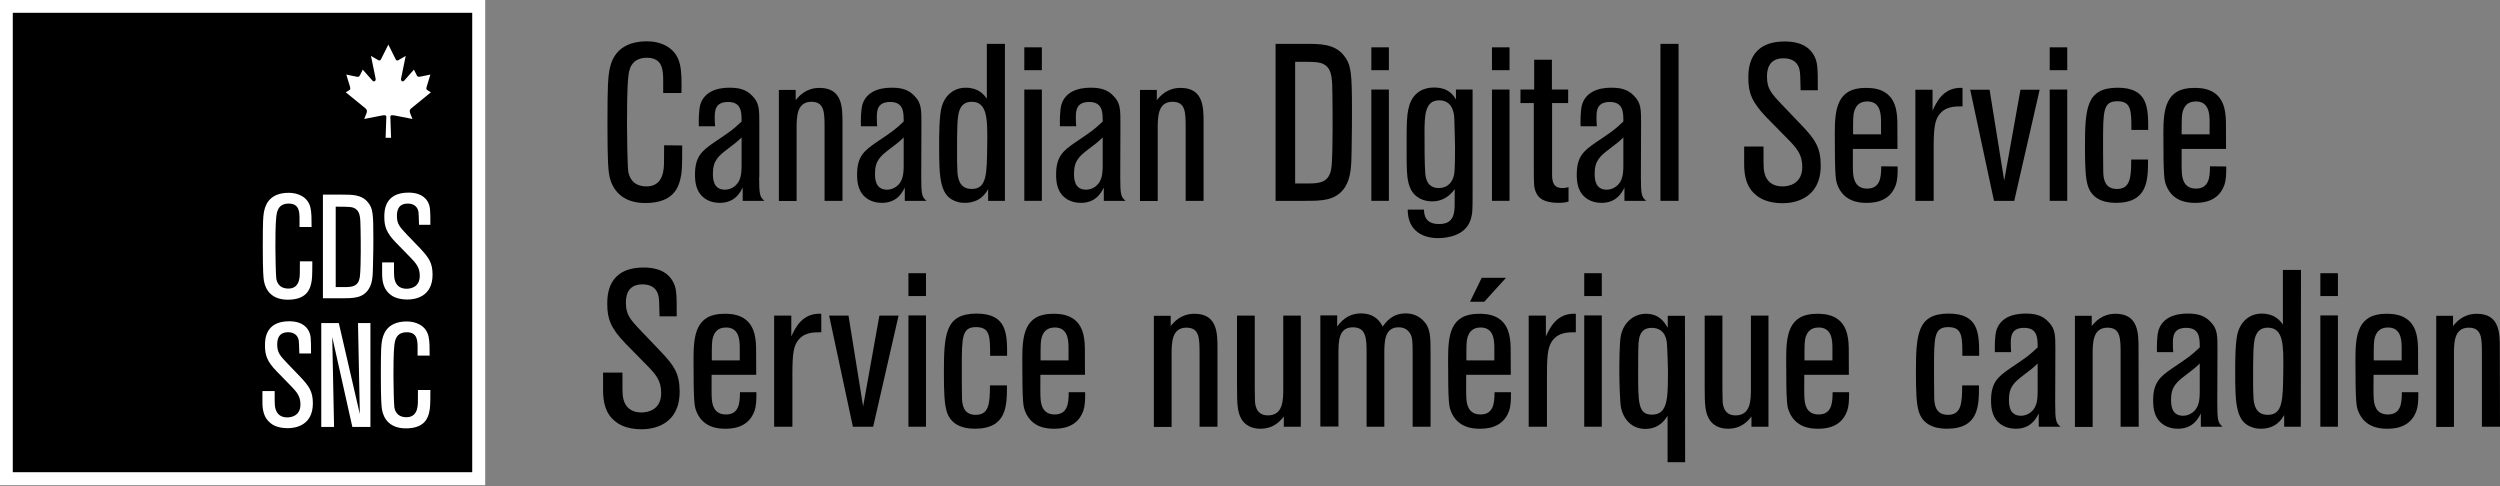 <svg width="1368" height="266" viewBox="0 0 1368 266" fill="none" xmlns="http://www.w3.org/2000/svg">
<rect x="0" y="0" width="1368" height="266" fill="#808080" stroke="none"/>
<g clip-path="url(#clip0)">
<path d="M373.3 79.6C373.3 91.2 373.2 94.2 372.4 97.5C371.3 102.5 368.5 111.1 353.1 111.1C340 111.1 334.6 103.3 333.3 95.4C332.9 93 332.4 89.3 332.4 67.9C332.4 45.3 332.8 42.6 333.4 38.8C334.1 35 336.3 22.6 354 22.6C361.1 22.6 369.8 25.6 372 35C373 39.1 373 44.2 372.9 50.9H362.9V44.5C362.9 38.7 362.8 31.6 354 31.6C344.9 31.6 344.1 38.9 343.8 42.2C343.1 48.4 343.1 61.4 343.1 68C343.1 73.2 343.3 90.6 343.8 94C344.2 95.6 345.3 102 353.8 102C361.5 102 362.6 95.4 362.9 93.9C363.4 91.7 363.4 89.8 363.4 79.5L373.3 79.6Z" fill="black"/>
<path d="M415.4 97C415.4 106.5 415.8 107.8 418.3 109.9H406.4V102.6C405.1 105.3 402.1 111 393.9 111C391.1 111 388.7 110.4 386.6 109.2C380.9 105.8 380.3 100 380.3 95.5C380.3 85.6 384.2 82.5 390.5 78.1C399.7 71.9 400.7 71.3 405.8 66.5C405.8 61.5 405.8 55.8 398.4 55.8C391.1 55.8 391.1 60.9 391.1 64.6C391.1 66.4 391.2 67.8 391.3 69.1H382.4C382.3 66.5 382.3 60 383.3 56.9C386.3 48 396.7 48 399.4 48C403.8 48 408.2 48.7 411.7 52.5C415.5 56.4 415.5 59.7 415.5 67.9V97H415.4ZM405.8 75.2C403 77.9 402.5 78.2 397.8 81.8C393.4 85.2 390.1 87.8 390.1 94.8C390.1 97.5 390.1 103.8 396.7 103.8C398.5 103.8 400.3 103.2 401.9 102C405.4 99.3 405.8 95.2 405.8 90.3V75.2Z" fill="black"/>
<path d="M461.1 109.9H451.2V70.3C451.2 61.5 451.2 55.7 444 55.7C435.9 55.7 435.9 64 435.9 70.7V110H426.2V49.2H435.4V54.8C437.2 52.6 441 48.1 448.4 48.1C461 48.1 461 58.8 461 67.2V109.9H461.1Z" fill="black"/>
<path d="M504.1 97C504.1 106.5 504.5 107.8 507 109.9H495.1V102.6C493.8 105.3 490.8 111 482.6 111C479.8 111 477.4 110.4 475.3 109.2C469.6 105.8 469 100 469 95.5C469 85.6 472.9 82.5 479.2 78.1C488.4 71.9 489.4 71.3 494.5 66.5C494.5 61.5 494.5 55.8 487.1 55.8C479.8 55.8 479.8 60.9 479.8 64.6C479.8 66.4 479.9 67.8 480 69.1H471.1C471 66.5 471 60 472 56.9C475 48 485.4 48 488.1 48C492.5 48 496.9 48.7 500.4 52.5C504.2 56.4 504.2 59.7 504.2 67.9L504.1 97ZM494.5 75.2C491.7 77.9 491.2 78.2 486.5 81.8C482.1 85.2 478.8 87.8 478.8 94.8C478.8 97.5 478.8 103.8 485.4 103.8C487.2 103.8 489 103.2 490.6 102C494.1 99.3 494.5 95.2 494.5 90.3V75.2Z" fill="black"/>
<path d="M549.8 109.9H540.7V103.5C539.4 105.8 536.2 111 527.9 111C526.7 111 525.3 110.9 524.1 110.5C514.2 107.9 513.9 97.6 513.9 79.9C513.9 74.2 513.9 62.9 515.4 58.1C517.1 52.4 521.7 48 528.4 48C535.3 48 538.3 51.6 540 54V24H549.9V109.9H549.8ZM531.7 55.7C524.4 55.7 524.2 63.1 523.9 68C523.7 74.6 523.7 74.6 523.7 84.4C523.7 87.1 523.7 90.2 523.9 94C524.1 96.6 524.5 103.4 531.7 103.4C540 103.4 540 95.3 540.2 79.8C540.4 65.2 540.4 55.7 531.7 55.7Z" fill="black"/>
<path d="M570.1 38.4H560.5V25.9H570.1V38.4ZM570.1 109.9H560.5V49H570.1V109.9Z" fill="black"/>
<path d="M613 97C613 106.5 613.4 107.8 615.9 109.9H604V102.6C602.7 105.3 599.7 111 591.5 111C588.7 111 586.3 110.4 584.2 109.2C578.5 105.8 577.9 100 577.9 95.5C577.9 85.6 581.8 82.5 588.1 78.1C597.3 71.9 598.3 71.3 603.4 66.5C603.4 61.5 603.4 55.8 596 55.8C588.7 55.8 588.7 60.9 588.7 64.6C588.7 66.4 588.8 67.8 588.9 69.1H580C579.9 66.5 579.9 60 580.9 56.9C583.9 48 594.3 48 597 48C601.4 48 605.8 48.7 609.3 52.5C613.1 56.4 613.1 59.7 613.1 67.9L613 97ZM603.4 75.2C600.6 77.9 600.1 78.2 595.4 81.8C591 85.2 587.7 87.8 587.7 94.8C587.7 97.5 587.7 103.8 594.3 103.8C596.1 103.8 597.9 103.2 599.5 102C603 99.3 603.4 95.2 603.4 90.3V75.2Z" fill="black"/>
<path d="M658.7 109.9H648.8V70.3C648.8 61.5 648.8 55.7 641.6 55.7C633.5 55.7 633.5 64 633.5 70.7V110H623.8V49.2H633V54.8C634.8 52.6 638.6 48.1 646 48.1C658.6 48.1 658.6 58.8 658.6 67.2V109.9H658.7Z" fill="black"/>
<path d="M698 109.9V24H714.2C722.6 24 730.3 24 735.4 30.4C739.4 35.4 739.8 39.9 739.8 60.7C739.8 65.3 739.8 70.8 739.6 82.5C739.5 90.9 739.2 97 736.2 102.1C731.3 109.9 723.3 109.9 714.1 109.9H698ZM708.7 100.4H715.6C722.4 100.4 727.3 99.8 728.5 92.1C729.1 88.1 729.2 76 729.2 71.5C729.2 63.6 729.2 60.6 729.1 52.3C729 42.9 728.9 38.3 725.1 35.6C722.4 33.8 720 33.8 708.7 33.8V100.4Z" fill="black"/>
<path d="M760 38.4H750.4V25.9H760V38.4ZM760 109.9H750.4V49H760V109.9Z" fill="black"/>
<path d="M805.8 49.1V106.7C805.8 114.5 805.8 116.9 804.7 120.3C801.9 128.9 792.1 130.3 786.8 130.3C779.6 130.3 770.3 127.1 770.3 114.7H779.2C779.3 117.3 779.6 122.6 787.5 122.6C796 122.6 796 116 796 110.6V103.5C792.7 108.2 788.3 110.2 783.7 110.2C779.3 110.2 773.7 108.4 771.4 102.2C769.7 97.7 769.7 93.3 769.7 78.2C769.7 67.5 769.8 63.2 770.8 59.2C771.3 56.9 773.5 47.9 784.8 47.9C792.7 47.9 795.4 52.2 796.7 54.5V49H805.8V49.1ZM795.8 64.9C795.6 59.1 793.1 54.9 787.5 54.9C779.5 54.9 779.5 63.7 779.5 73.3C779.5 79.3 779.5 90.2 779.9 94.5C780.1 99.2 782.1 102.9 787.3 102.9C791.9 102.9 794.8 100 795.7 95.5C796.2 92.7 796.2 83.8 796.2 80.4C796.2 80.1 795.9 66.6 795.8 64.9Z" fill="black"/>
<path d="M826 38.4H816.4V25.9H826V38.4ZM826 109.9H816.4V49H826V109.9Z" fill="black"/>
<path d="M858.2 56.4H849.3V95.1C849.3 99 849.7 102.9 854.9 102.9C856.5 102.9 857.3 102.7 858.3 102.4V110.3C857 110.7 855.5 111 852.9 111C844.4 111 841.7 108.1 840.5 105.3C839.3 102.5 839.3 101.3 839.3 90.1V56.4H832V49H839.5V32.7H849.2V49H858.1V56.4H858.2Z" fill="black"/>
<path d="M897.9 97C897.9 106.5 898.3 107.8 900.8 109.9H888.9V102.6C887.6 105.3 884.6 111 876.4 111C873.6 111 871.2 110.4 869.1 109.2C863.4 105.8 862.8 100 862.8 95.5C862.8 85.6 866.7 82.5 873 78.1C882.2 71.9 883.2 71.3 888.3 66.5C888.3 61.5 888.3 55.8 880.9 55.8C873.6 55.8 873.6 60.9 873.6 64.6C873.6 66.4 873.7 67.8 873.8 69.1H864.9C864.8 66.5 864.8 60 865.8 56.9C868.8 48 879.2 48 881.9 48C886.3 48 890.7 48.7 894.2 52.5C898 56.4 898 59.7 898 67.9L897.9 97ZM888.3 75.2C885.5 77.9 885 78.2 880.3 81.8C875.9 85.2 872.6 87.8 872.6 94.8C872.6 97.5 872.6 103.8 879.2 103.8C881 103.8 882.8 103.2 884.4 102C887.9 99.3 888.3 95.2 888.3 90.3V75.2Z" fill="black"/>
<path d="M918.5 109.9H908.6V24H918.5V109.9Z" fill="black"/>
<path d="M954.8 80.2H965C965 89.2 965 90.2 965.1 91.8C965.2 94 966 102 975.4 102C978.8 102 986.2 100.7 986.2 91.3C986.2 84.5 983.2 81.1 978.3 76.1L966.6 64.2C958.5 55.8 956.7 50.6 956.7 42.8C956.7 38.1 956.7 22.7 976.6 22.7C981 22.7 988.4 23.4 992.3 29.8C994.7 33.8 994.7 36.7 994.7 49.4H985.3C985.1 41.3 985.1 40.4 984.8 38.8C984.6 37.2 983.5 31.9 975.9 31.9C966.9 31.9 966.9 39.7 966.9 42.1C966.9 48.5 969.2 51.1 975.3 57.5L986.1 68.8C993.2 76.3 996.3 80.7 996.3 90.6C996.3 108.8 981.9 111.2 975.5 111.2C967.2 111.2 962.9 108.4 961.1 106.9C955.6 102.6 954.4 96.2 954.4 89.8V80.2H954.8V80.2Z" fill="black"/>
<path d="M1038.4 91.1C1038.4 95.2 1038.4 98.3 1037.3 101.4C1033.8 111 1024.3 111 1021.2 111C1017.6 111 1009.2 110.5 1005.6 101.6C1004.5 98.7 1004 97.5 1004 73C1004 60 1005.1 48.1 1020.8 48.1C1024.7 48.1 1035.9 48.1 1037.8 61.4C1038.3 64.4 1038.3 66.1 1038.3 81.5H1013.9C1013.9 86.2 1013.8 92.4 1014 94.6C1014.2 96.9 1014.7 103.2 1021.7 103.2C1028.8 103.2 1029.4 97.2 1029.4 91L1038.4 91.1ZM1029.3 73.5V66C1029.2 62.7 1029.1 55.5 1021.8 55.5C1016.8 55.5 1015.4 58.7 1014.7 60.6C1014 62.9 1014 64.9 1014 73.5H1029.3Z" fill="black"/>
<path d="M1058.1 109.9H1048.1V49.1H1057.5V60.5C1059.7 55.8 1063.5 47.5 1073.9 48.1V58.2C1069.5 58.2 1064.2 58.2 1060.8 63.2C1058.9 66.1 1058.1 69.5 1058.1 80.8V109.9Z" fill="black"/>
<path d="M1102.2 109.9H1091.1L1078.1 49.1H1088.7L1096.7 98.8L1105.6 49.1H1116.1L1102.2 109.9Z" fill="black"/>
<path d="M1131.2 38.4H1121.6V25.9H1131.2V38.4ZM1131.2 109.9H1121.6V49H1131.2V109.9Z" fill="black"/>
<path d="M1175.4 87.3C1175.4 98.4 1175.4 111 1157.8 111C1150.4 111 1144.4 108.3 1142.4 101.4C1141.2 97.4 1140.9 90.9 1140.9 81C1140.9 59.4 1141.5 48 1158.8 48C1175.5 48 1175.5 59.1 1175.5 71.1H1166.3C1166.3 60.6 1166.3 55.4 1158.6 55.4C1150.9 55.4 1150.8 60.6 1150.8 77.7C1150.8 80.1 1150.8 88.8 1150.9 94C1151 97.2 1151.3 103.4 1158.4 103.4C1165.6 103.4 1166.2 97.4 1166.2 87.3H1175.4V87.3Z" fill="black"/>
<path d="M1218.2 91.1C1218.2 95.2 1218.2 98.3 1217.1 101.4C1213.6 111 1204.1 111 1201 111C1197.4 111 1189 110.5 1185.4 101.6C1184.3 98.7 1183.8 97.5 1183.8 73C1183.8 60 1184.9 48.1 1200.6 48.1C1204.5 48.1 1215.7 48.1 1217.6 61.4C1218.1 64.4 1218.1 66.1 1218.1 81.5H1193.8C1193.8 86.2 1193.7 92.4 1193.9 94.6C1194.1 96.9 1194.6 103.2 1201.6 103.2C1208.7 103.2 1209.3 97.2 1209.3 91L1218.2 91.1ZM1209.1 73.5V66C1209 62.7 1208.9 55.5 1201.6 55.5C1196.6 55.5 1195.2 58.7 1194.5 60.6C1193.8 62.9 1193.8 64.9 1193.8 73.5H1209.1Z" fill="black"/>
<path d="M330.4 203.9H340.6C340.6 212.9 340.6 213.9 340.7 215.5C340.8 217.7 341.6 225.7 351 225.7C354.4 225.7 361.8 224.4 361.8 215C361.8 208.2 358.8 204.8 353.9 199.8L342.2 187.9C334.1 179.5 332.3 174.3 332.3 166.5C332.3 161.8 332.3 146.4 352.2 146.4C356.6 146.4 364 147.1 367.9 153.5C370.3 157.5 370.3 160.4 370.3 173.1H360.9C360.7 165 360.7 164.1 360.4 162.5C360.2 160.9 359.1 155.6 351.5 155.6C342.5 155.6 342.5 163.4 342.5 165.8C342.5 172.2 344.8 174.8 350.9 181.2L361.7 192.5C368.8 200 371.9 204.4 371.9 214.3C371.9 232.5 357.6 234.9 351.1 234.9C342.8 234.9 338.5 232.1 336.7 230.6C331.2 226.3 330 219.9 330 213.5V203.9H330.4Z" fill="black"/>
<path d="M413.9 214.7C413.9 218.8 413.9 221.9 412.8 225C409.3 234.6 399.8 234.6 396.7 234.6C393.1 234.6 384.7 234.1 381.1 225.2C380 222.3 379.5 221.1 379.5 196.6C379.5 183.6 380.6 171.7 396.3 171.7C400.2 171.7 411.4 171.7 413.3 185C413.8 188 413.8 189.7 413.8 205.1H389.4C389.4 209.8 389.3 216 389.5 218.2C389.7 220.5 390.2 226.8 397.2 226.8C404.3 226.8 404.9 220.8 404.9 214.6H413.9V214.7V214.7ZM404.8 197.2V189.7C404.7 186.4 404.6 179.2 397.3 179.2C392.3 179.2 390.9 182.4 390.2 184.3C389.5 186.6 389.5 188.6 389.5 197.2H404.8Z" fill="black"/>
<path d="M433.6 233.5H423.6V172.7H433V184.1C435.2 179.4 439 171.1 449.4 171.7V181.8C445 181.8 439.7 181.8 436.3 186.8C434.4 189.7 433.6 193.1 433.6 204.4V233.5V233.5Z" fill="black"/>
<path d="M477.8 233.5H466.7L453.7 172.7H464.3L472.3 222.4L481.2 172.7H491.7L477.8 233.5Z" fill="black"/>
<path d="M506.7 162H497.1V149.5H506.7V162ZM506.7 233.5H497.1V172.6H506.7V233.5Z" fill="black"/>
<path d="M551 210.9C551 222 551 234.6 533.4 234.6C526 234.6 520 231.9 518 225C516.8 221 516.5 214.5 516.5 204.6C516.5 183 517.1 171.6 534.4 171.6C551.1 171.6 551.1 182.7 551.1 194.7H541.8C541.8 184.2 541.8 179 534.1 179C526.4 179 526.3 184.2 526.3 201.3C526.3 203.7 526.3 212.4 526.4 217.6C526.5 220.8 526.8 227 533.9 227C541.1 227 541.7 221 541.7 210.9H551Z" fill="black"/>
<path d="M593.8 214.7C593.8 218.8 593.8 221.9 592.7 225C589.2 234.6 579.7 234.6 576.6 234.6C573 234.6 564.6 234.1 561 225.2C559.9 222.3 559.4 221.1 559.4 196.6C559.4 183.6 560.5 171.7 576.2 171.7C580.1 171.7 591.3 171.7 593.2 185C593.7 188 593.7 189.7 593.7 205.1H569.3C569.3 209.8 569.2 216 569.4 218.2C569.6 220.5 570.1 226.8 577.1 226.8C584.2 226.8 584.8 220.8 584.8 214.6H593.8V214.7ZM584.7 197.2V189.7C584.6 186.4 584.5 179.2 577.2 179.2C572.2 179.2 570.8 182.4 570.1 184.3C569.4 186.6 569.4 188.6 569.4 197.2H584.7Z" fill="black"/>
<path d="M666.3 233.5H656.4V193.9C656.4 185.1 656.4 179.3 649.2 179.3C641.1 179.3 641.1 187.6 641.1 194.3V233.6H631.4V172.8H640.6V178.4C642.4 176.2 646.2 171.7 653.6 171.7C666.2 171.7 666.2 182.4 666.2 190.8V233.5H666.3Z" fill="black"/>
<path d="M711.9 233.5H702.5V227.9C700.6 230.3 697.1 234.6 689.6 234.6C684.5 234.6 681.3 232.3 679.7 229.9C677.1 226 676.9 221.6 676.9 211V172.7H686.6V212.6L686.7 218.4C686.7 220.8 686.9 227.3 693.8 227.3C702.2 227.3 702.2 218.8 702.2 212.5V172.7H711.8V233.5H711.9Z" fill="black"/>
<path d="M782.9 233.5H773V193.7C773 188.3 772.9 186 772.4 184.2C771.5 181.5 769.4 179.1 765.3 179.1C757.5 179.1 757.5 187.2 757.5 193.6V233.5H747.8V193.7C747.8 185.6 747.8 179.1 740.3 179.1C732.4 179.1 732.4 186.8 732.4 193.8V233.4H722.5V172.6H731.7V178.7C733.5 176.3 737.2 171.5 744.7 171.5C752.5 171.5 755.3 176.2 756.6 178.7C758.5 176.1 761.8 171.5 769.2 171.5C770.4 171.5 774.9 171.5 778.7 175.3C782.8 179.4 782.8 183.9 782.8 193.8V233.5H782.9Z" fill="black"/>
<path d="M826.8 214.7C826.8 218.8 826.8 221.9 825.7 225C822.2 234.6 812.7 234.6 809.6 234.6C806 234.6 797.6 234.1 794 225.2C792.9 222.3 792.4 221.1 792.4 196.6C792.4 183.6 793.5 171.7 809.2 171.7C813.1 171.7 824.3 171.7 826.2 185C826.7 188 826.7 189.7 826.7 205.1H802.3C802.3 209.8 802.2 216 802.4 218.2C802.6 220.5 803.1 226.8 810.1 226.8C817.2 226.8 817.8 220.8 817.8 214.6H826.8V214.7ZM817.7 197.2V189.7C817.6 186.4 817.5 179.2 810.2 179.2C805.2 179.2 803.8 182.4 803.1 184.3C802.4 186.6 802.4 188.6 802.4 197.2H817.7ZM812.2 165.1H804.4L810.8 152H824.1L812.2 165.1Z" fill="black"/>
<path d="M846.5 233.5H836.5V172.7H845.9V184.1C848.1 179.4 851.9 171.1 862.3 171.7V181.8C857.9 181.8 852.6 181.8 849.2 186.8C847.3 189.7 846.5 193.1 846.5 204.4V233.5Z" fill="black"/>
<path d="M876.5 162H866.9V149.5H876.5V162ZM876.5 233.5H866.9V172.6H876.5V233.5Z" fill="black"/>
<path d="M922.1 252.9H912.5V227.5C911.3 229.4 908.1 234.7 900.3 234.7C893 234.7 888.4 229.6 887 223C886.4 219.6 886.1 208.3 886.1 204.2C886.1 199.2 886.1 187.3 887 183.3C888.7 175.9 894.5 171.7 900.6 171.7C908 171.7 910.9 176.4 912.6 179.4V172.8H922L922.1 252.9ZM912.2 188.8C912.1 186.5 911.5 179.4 903.8 179.4C897.2 179.4 896.9 185.2 896.6 187.7C896.4 190.7 896.4 198.9 896.4 204.2C896.4 220.3 896.4 226.9 903.9 226.9C912.7 226.9 912.7 218 912.7 202.7C912.7 199.8 912.4 191.8 912.2 188.8Z" fill="black"/>
<path d="M967.8 233.5H958.4V227.9C956.5 230.3 953 234.6 945.5 234.6C940.4 234.6 937.2 232.3 935.6 229.9C933 226 932.8 221.6 932.8 211V172.7H942.5V212.6L942.6 218.4C942.6 220.8 942.8 227.3 949.7 227.3C958.1 227.3 958.1 218.8 958.1 212.5V172.7H967.7V233.5H967.8Z" fill="black"/>
<path d="M1011.8 214.7C1011.8 218.8 1011.8 221.9 1010.7 225C1007.2 234.6 997.7 234.6 994.6 234.6C991 234.6 982.6 234.1 979 225.2C977.9 222.3 977.4 221.1 977.4 196.6C977.4 183.6 978.5 171.7 994.2 171.7C998.1 171.7 1009.3 171.7 1011.2 185C1011.7 188 1011.7 189.7 1011.7 205.1H987.3C987.3 209.8 987.2 216 987.4 218.2C987.6 220.5 988.1 226.8 995.1 226.8C1002.2 226.8 1002.8 220.8 1002.8 214.6H1011.8V214.7ZM1002.7 197.2V189.7C1002.6 186.4 1002.5 179.2 995.2 179.2C990.2 179.2 988.8 182.4 988.1 184.3C987.4 186.6 987.4 188.6 987.4 197.2H1002.7Z" fill="black"/>
<path d="M1082.9 210.9C1082.9 222 1082.9 234.6 1065.3 234.6C1057.9 234.6 1051.9 231.9 1049.9 225C1048.7 221 1048.4 214.5 1048.4 204.6C1048.4 183 1049 171.6 1066.3 171.6C1083 171.6 1083 182.7 1083 194.7H1073.8C1073.8 184.2 1073.8 179 1066.1 179C1058.4 179 1058.3 184.2 1058.3 201.3C1058.3 203.7 1058.3 212.4 1058.4 217.6C1058.5 220.8 1058.8 227 1065.9 227C1073.1 227 1073.7 221 1073.7 210.9H1082.9Z" fill="black"/>
<path d="M1124.6 220.6C1124.6 230.1 1125 231.4 1127.5 233.5H1115.6V226.2C1114.3 228.9 1111.3 234.6 1103.1 234.6C1100.3 234.6 1097.9 234 1095.8 232.8C1090.1 229.4 1089.5 223.6 1089.5 219.1C1089.5 209.2 1093.4 206.1 1099.7 201.7C1108.9 195.5 1109.9 194.9 1115 190.1C1115 185.1 1115 179.4 1107.6 179.4C1100.3 179.4 1100.3 184.5 1100.3 188.2C1100.3 190 1100.4 191.4 1100.5 192.7H1091.6C1091.5 190.1 1091.5 183.6 1092.5 180.5C1095.5 171.6 1105.9 171.6 1108.6 171.6C1113 171.6 1117.4 172.3 1120.9 176.1C1124.7 180 1124.7 183.3 1124.7 191.5L1124.6 220.6ZM1115 198.9C1112.2 201.6 1111.7 201.9 1107 205.5C1102.6 208.9 1099.3 211.5 1099.3 218.5C1099.3 221.2 1099.3 227.5 1105.9 227.5C1107.7 227.5 1109.5 226.9 1111.1 225.7C1114.6 223 1115 218.9 1115 214V198.9Z" fill="black"/>
<path d="M1170.3 233.5H1160.4V193.9C1160.4 185.1 1160.4 179.3 1153.2 179.3C1145.1 179.3 1145.1 187.6 1145.1 194.3V233.6H1135.4V172.8H1144.6V178.4C1146.4 176.2 1150.2 171.7 1157.6 171.7C1170.2 171.7 1170.2 182.4 1170.2 190.8L1170.3 233.5Z" fill="black"/>
<path d="M1213.3 220.6C1213.3 230.1 1213.7 231.4 1216.2 233.5H1204.3V226.2C1203 228.9 1200 234.6 1191.8 234.6C1189 234.6 1186.6 234 1184.5 232.8C1178.8 229.4 1178.2 223.6 1178.2 219.1C1178.2 209.2 1182.1 206.1 1188.4 201.7C1197.6 195.5 1198.6 194.9 1203.7 190.1C1203.7 185.1 1203.7 179.4 1196.3 179.4C1189 179.4 1189 184.5 1189 188.2C1189 190 1189.1 191.4 1189.2 192.7H1180.3C1180.2 190.1 1180.2 183.6 1181.2 180.5C1184.2 171.6 1194.6 171.6 1197.3 171.6C1201.7 171.6 1206.1 172.3 1209.6 176.1C1213.4 180 1213.4 183.3 1213.4 191.5L1213.3 220.6ZM1203.7 198.9C1200.9 201.6 1200.4 201.9 1195.7 205.5C1191.3 208.9 1188 211.5 1188 218.5C1188 221.2 1188 227.5 1194.6 227.5C1196.4 227.5 1198.2 226.9 1199.8 225.7C1203.3 223 1203.7 218.9 1203.7 214V198.9Z" fill="black"/>
<path d="M1259 233.5H1249.9V227.1C1248.6 229.4 1245.4 234.6 1237.1 234.6C1235.9 234.6 1234.5 234.5 1233.3 234.1C1223.4 231.5 1223.1 221.2 1223.1 203.5C1223.1 197.8 1223.1 186.5 1224.6 181.7C1226.3 176 1230.9 171.6 1237.6 171.6C1244.5 171.6 1247.5 175.2 1249.2 177.6V147.7H1259.1L1259 233.5ZM1240.9 179.3C1233.6 179.3 1233.4 186.7 1233.1 191.6C1232.9 198.2 1232.9 198.2 1232.9 208C1232.9 210.7 1232.9 213.8 1233.1 217.6C1233.3 220.2 1233.7 227 1240.9 227C1249.2 227 1249.2 218.9 1249.4 203.4C1249.6 188.8 1249.6 179.3 1240.9 179.3Z" fill="black"/>
<path d="M1279.3 162H1269.7V149.5H1279.3V162ZM1279.3 233.5H1269.7V172.6H1279.3V233.5Z" fill="black"/>
<path d="M1323.3 214.7C1323.3 218.8 1323.3 221.9 1322.2 225C1318.7 234.6 1309.2 234.6 1306.1 234.6C1302.5 234.6 1294.1 234.1 1290.5 225.2C1289.4 222.3 1288.9 221.1 1288.9 196.6C1288.9 183.6 1290 171.7 1305.7 171.7C1309.6 171.7 1320.8 171.7 1322.7 185C1323.2 188 1323.2 189.7 1323.2 205.1H1298.8C1298.8 209.8 1298.7 216 1298.9 218.2C1299.1 220.5 1299.6 226.8 1306.6 226.8C1313.7 226.8 1314.3 220.8 1314.3 214.6H1323.3V214.7V214.7ZM1314.2 197.2V189.7C1314.1 186.4 1314 179.2 1306.7 179.2C1301.7 179.2 1300.3 182.4 1299.6 184.3C1298.9 186.6 1298.9 188.6 1298.9 197.2H1314.2Z" fill="black"/>
<path d="M1368 233.5H1358.1V193.9C1358.1 185.1 1358.1 179.3 1350.9 179.3C1342.8 179.3 1342.8 187.6 1342.8 194.3V233.6H1333.1V172.8H1342.3V178.4C1344.1 176.2 1347.9 171.7 1355.3 171.7C1367.9 171.7 1367.9 182.4 1367.9 190.8L1368 233.5Z" fill="black"/>
<path d="M262 3.5H3.5V262H262V3.5Z" fill="black"/>
<path d="M214 75.4L213.6 64C213.6 62.9 214.5 62.9 216.5 63.3L225.7 65.1L224.5 62.1C224.1 60.9 224 60.2 224.9 59.4L235.8 50.5L233.8 49.3C233.2 48.9 233.2 48.4 233.5 47.4L235.5 40.8L230.2 41.9C228.7 42.2 228.3 41.9 228 41.1L226.5 38.1L221.3 44C220.4 45.1 219.1 44.4 219.5 42.8L222 30.6L218.2 32.8C217.6 33.2 216.9 33.3 216.6 32.6L212.5 24.4L208.4 32.6C208 33.3 207.4 33.2 206.8 32.8L203 30.6L205.5 42.8C205.9 44.4 204.6 45.1 203.7 44L198.5 38.1L197 41.1C196.6 41.9 196.2 42.3 194.8 41.9L189.5 40.8L191.5 47.4C191.8 48.4 191.8 48.9 191.2 49.3L189.2 50.5L200.1 59.4C201 60.2 200.9 61 200.5 62.1L199.3 65.1L208.5 63.3C210.5 62.9 211.4 62.9 211.4 64L211 75.4H214Z" fill="white"/>
<path d="M170.9 143.2C170.9 150.8 170.8 152.8 170.3 155C169.6 158.3 167.7 164 157.5 164C148.8 164 145.3 158.9 144.4 153.6C144.2 152 143.8 149.6 143.8 135.4C143.8 120.4 144 118.7 144.4 116.2C144.9 113.7 146.3 105.5 158 105.5C162.7 105.5 168.5 107.5 169.9 113.7C170.5 116.4 170.5 119.8 170.5 124.2H163.9V119.9C163.9 116 163.8 111.4 158 111.4C152 111.4 151.5 116.2 151.2 118.4C150.7 122.5 150.7 131.1 150.7 135.4C150.7 138.9 150.9 150.4 151.2 152.6C151.4 153.6 152.2 157.9 157.8 157.9C162.9 157.9 163.6 153.6 163.8 152.5C164.1 151.1 164.1 149.8 164.1 143H170.9V143.2Z" fill="white"/>
<path d="M176.7 163.3V106.5H187.4C192.9 106.5 198 106.5 201.4 110.8C204.1 114.1 204.3 117.1 204.3 130.8C204.3 133.9 204.3 137.5 204.1 145.2C204 150.7 203.9 154.8 201.8 158.1C198.6 163.2 193.3 163.2 187.2 163.2H176.7V163.3ZM183.8 157.1H188.4C192.9 157.1 196.1 156.7 196.9 151.6C197.3 148.9 197.4 141 197.4 138C197.4 132.8 197.4 130.8 197.3 125.3C197.2 119.1 197.1 116.1 194.6 114.3C192.8 113.1 191.2 113.1 183.7 113.1V157.1H183.8Z" fill="white"/>
<path d="M208.8 143.6H215.6C215.6 149.6 215.6 150.2 215.7 151.2C215.8 152.6 216.3 158 222.5 158C224.8 158 229.7 157.1 229.7 150.9C229.7 146.4 227.7 144.1 224.5 140.8L216.8 132.9C211.4 127.4 210.3 123.9 210.3 118.7C210.3 115.6 210.3 105.4 223.5 105.4C226.4 105.4 231.3 105.9 233.9 110.1C235.5 112.8 235.5 114.7 235.5 123H229.3C229.1 117.6 229.1 117 229 116C228.8 115 228.1 111.4 223.1 111.4C217.2 111.4 217.2 116.5 217.2 118.2C217.2 122.5 218.7 124.2 222.7 128.4L229.9 135.9C234.6 140.9 236.7 143.8 236.7 150.3C236.7 162.4 227.2 163.9 223 163.9C217.5 163.9 214.6 162.1 213.5 161.1C209.9 158.3 209.1 154 209.1 149.8V143.6H208.8Z" fill="white"/>
<path d="M143.5 214H150.3C150.3 220 150.3 220.6 150.4 221.6C150.5 223 151 228.4 157.2 228.4C159.5 228.4 164.4 227.5 164.4 221.3C164.4 216.8 162.4 214.5 159.2 211.2L151.5 203.3C146.1 197.8 145 194.3 145 189.1C145 186 145 175.8 158.2 175.8C161.1 175.8 166 176.3 168.6 180.5C170.2 183.2 170.2 185.1 170.2 193.4H163.8C163.6 188 163.6 187.4 163.5 186.4C163.3 185.4 162.6 181.8 157.6 181.8C151.7 181.8 151.7 186.9 151.7 188.6C151.7 192.9 153.2 194.6 157.2 198.8L164.4 206.3C169.1 211.3 171.2 214.2 171.2 220.7C171.2 232.8 161.7 234.3 157.5 234.3C152 234.3 149.1 232.5 148 231.5C144.4 228.7 143.6 224.4 143.6 220.2V214H143.5Z" fill="white"/>
<path d="M202.8 233.6H192.8L181.8 184.4L182.8 233.6H175.8V176.8H185.4L196.9 226.6L195.9 176.8H202.7V233.6H202.8V233.6Z" fill="white"/>
<path d="M235.5 213.6C235.5 221.2 235.4 223.2 234.9 225.4C234.2 228.7 232.3 234.4 222.1 234.4C213.4 234.4 209.9 229.3 209 224C208.8 222.4 208.4 220 208.4 205.8C208.4 190.8 208.6 189.1 209 186.6C209.5 184.1 210.9 175.9 222.6 175.9C227.3 175.9 233.1 177.9 234.5 184.1C235.1 186.8 235.1 190.2 235.1 194.6H228.5V190.3C228.5 186.4 228.4 181.8 222.6 181.8C216.6 181.8 216.1 186.6 215.8 188.8C215.3 192.9 215.3 201.5 215.3 205.8C215.3 209.3 215.5 220.8 215.8 223C216 224 216.8 228.3 222.4 228.3C227.5 228.3 228.2 224 228.4 222.9C228.7 221.5 228.7 220.2 228.7 213.4H235.5V213.6Z" fill="white"/>
<path d="M265.5 265.5H0V0H265.5V265.5ZM7 258.4H258.4V7H7V258.4Z" fill="white"/>
</g>
<defs>
<clipPath id="clip0">
<rect width="1368" height="265.5" fill="white"/>
</clipPath>
</defs>
</svg>
